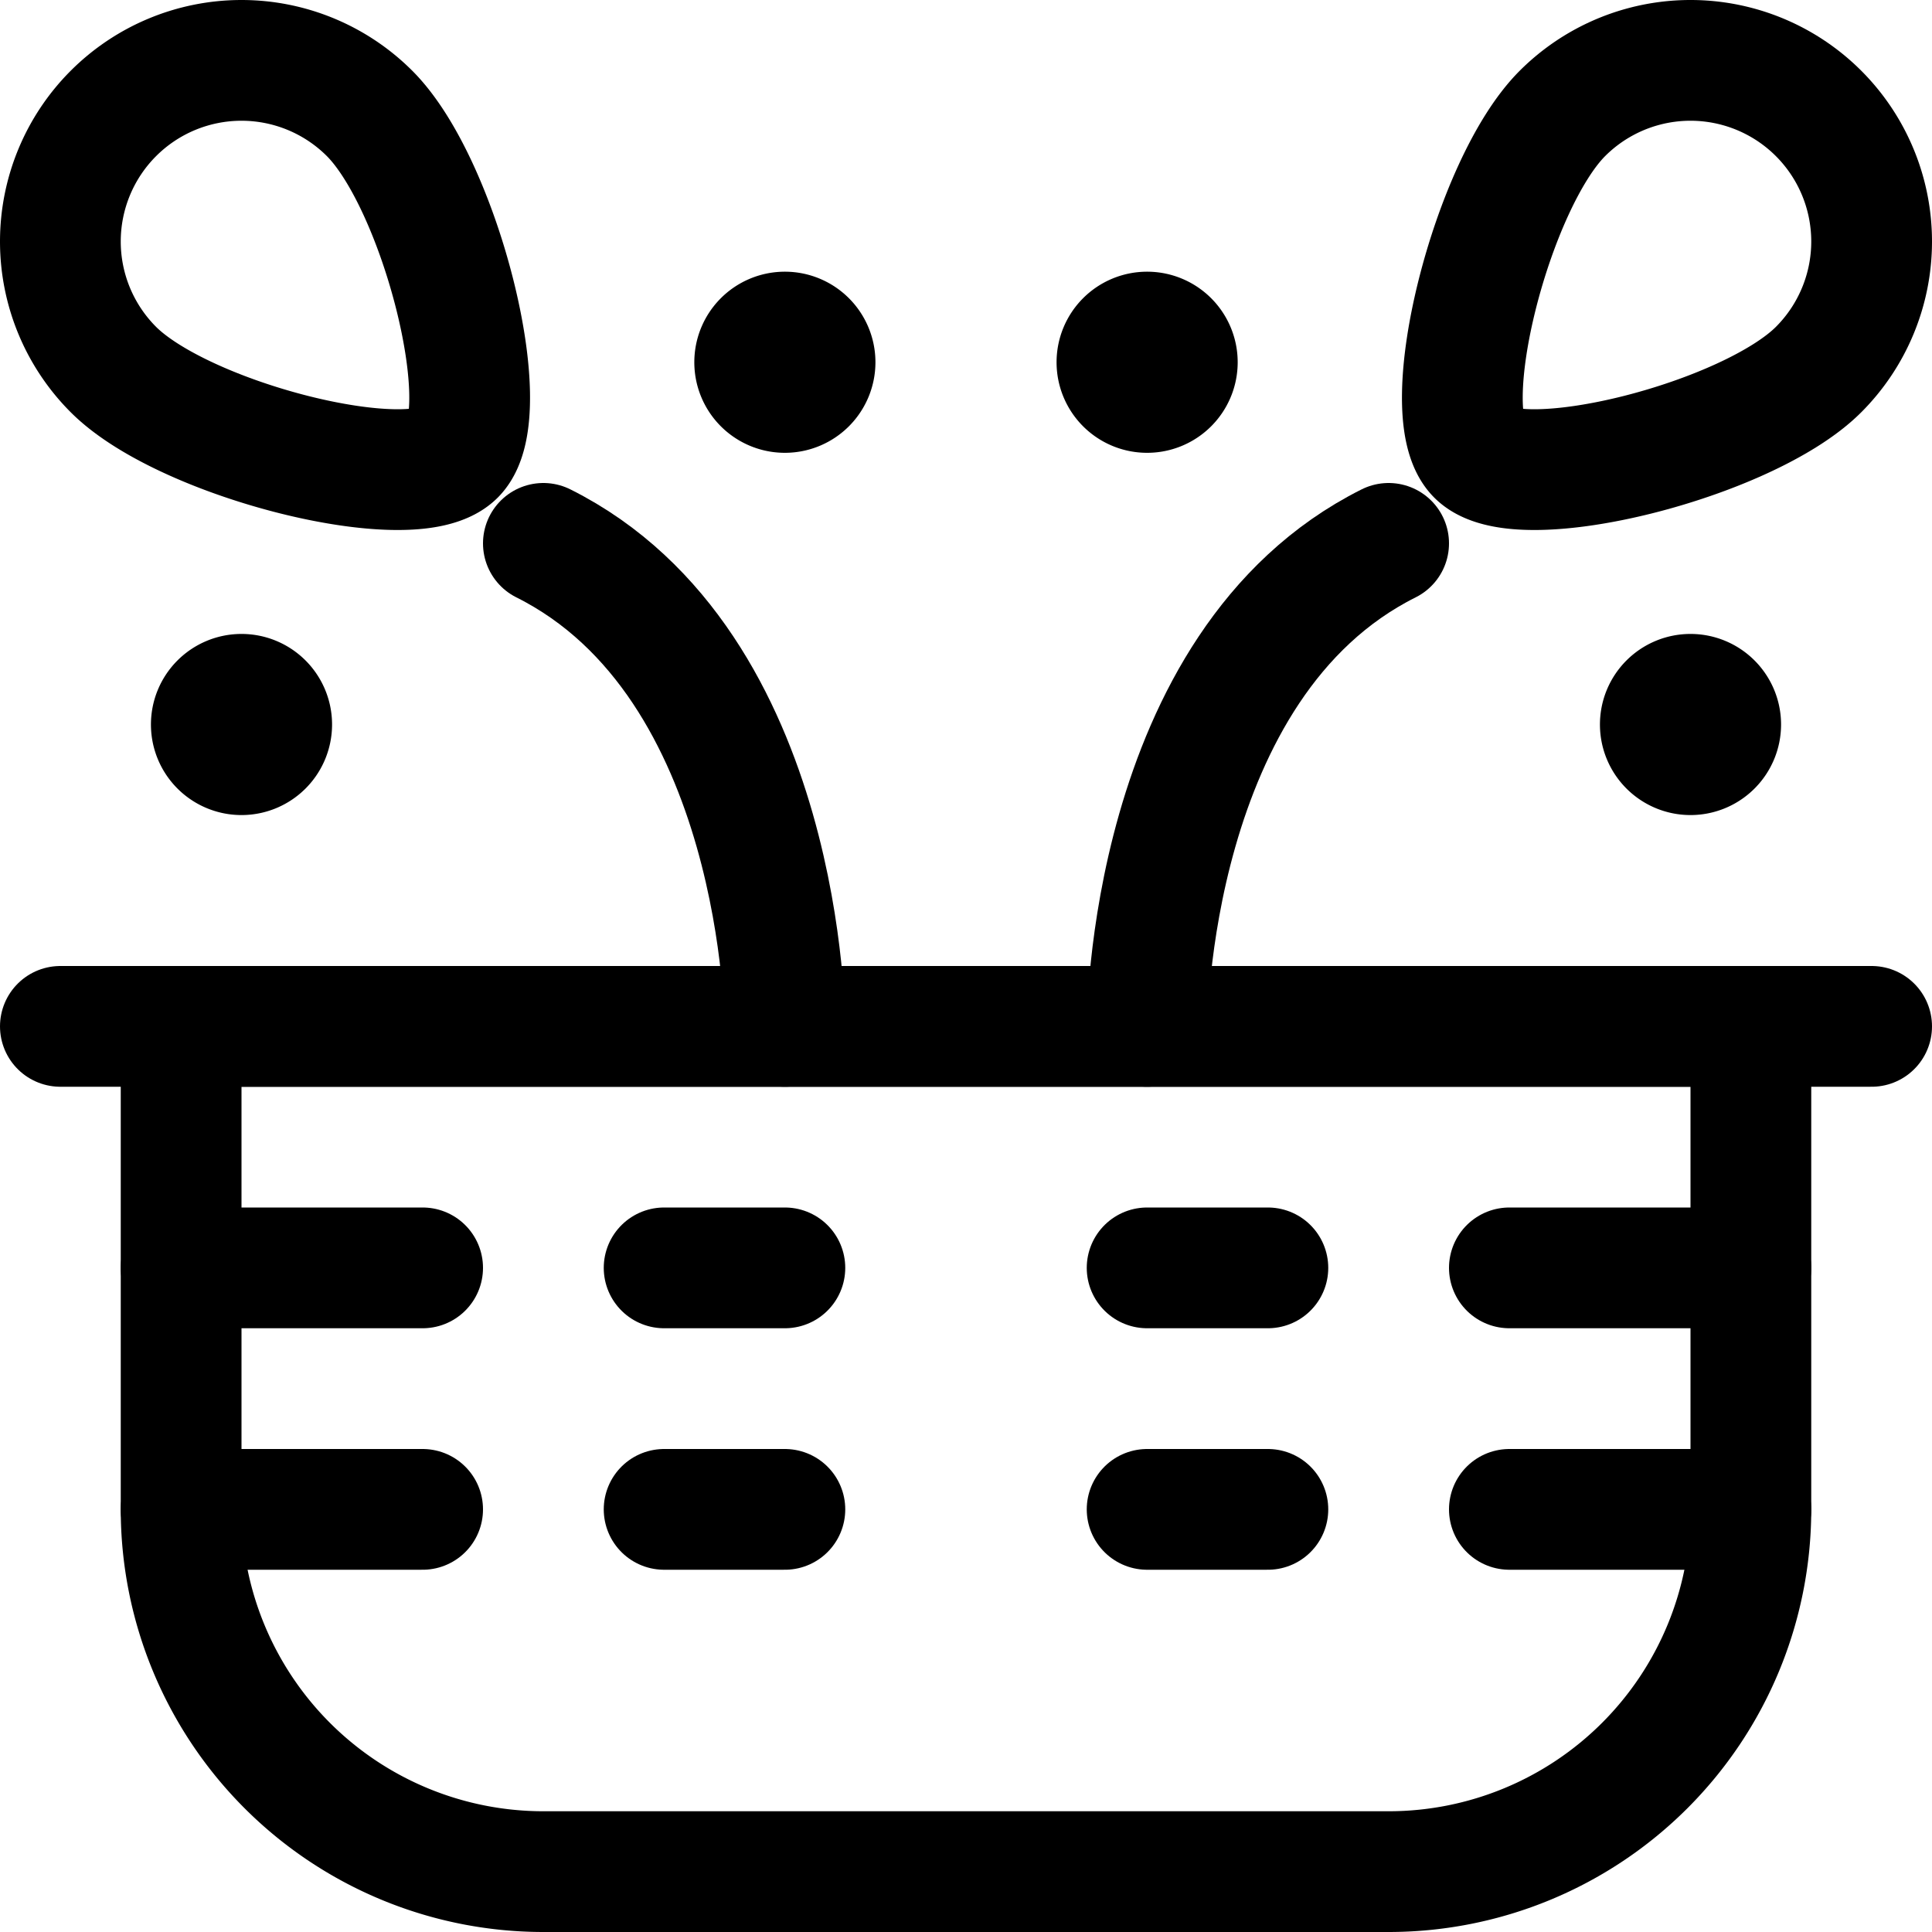 <svg id="Regular" xmlns="http://www.w3.org/2000/svg" viewBox="0 0 24 24"><defs><style>.cls-1{fill:none;stroke:#000;stroke-linecap:round;stroke-linejoin:round;stroke-width:1.5px;}</style></defs><title>decoration-flower-pot</title><path class="cls-1" d="M17.25,23.25H6.75a4.5,4.5,0,0,1-4.5-4.5v-6h19.5v6A4.5,4.5,0,0,1,17.25,23.25Z"/><line class="cls-1" x1="2.25" y1="15.75" x2="5.25" y2="15.75"/><line class="cls-1" x1="18.75" y1="15.75" x2="21.75" y2="15.75"/><line class="cls-1" x1="8.25" y1="15.75" x2="9.75" y2="15.75"/><line class="cls-1" x1="2.25" y1="18.75" x2="5.25" y2="18.75"/><line class="cls-1" x1="18.75" y1="18.75" x2="21.75" y2="18.75"/><line class="cls-1" x1="8.25" y1="18.75" x2="9.75" y2="18.75"/><line class="cls-1" x1="14.25" y1="15.75" x2="15.75" y2="15.75"/><line class="cls-1" x1="14.25" y1="18.75" x2="15.75" y2="18.75"/><path class="cls-1" d="M22.591,4.591c-.879.879-3.712,1.591-4.243,1.061s.182-3.364,1.061-4.243a2.25,2.25,0,0,1,3.182,3.182Z"/><path class="cls-1" d="M14.25,12.75s0-4.5,3-6"/><path class="cls-1" d="M14.25,4.125a.375.375,0,1,1-.375.375.375.375,0,0,1,.375-.375"/><path class="cls-1" d="M21,8.625A.375.375,0,1,1,20.625,9,.375.375,0,0,1,21,8.625"/><path class="cls-1" d="M1.409,4.591c.879.879,3.712,1.591,4.243,1.061S5.47,2.288,4.591,1.409A2.25,2.25,0,0,0,1.409,4.591Z"/><path class="cls-1" d="M9.75,12.75s0-4.5-3-6"/><path class="cls-1" d="M9.75,4.125a.375.375,0,1,0,.375.375.375.375,0,0,0-.375-.375"/><path class="cls-1" d="M3,8.625A.375.375,0,1,0,3.375,9,.375.375,0,0,0,3,8.625"/><line class="cls-1" x1="0.75" y1="12.75" x2="23.25" y2="12.75"/></svg>